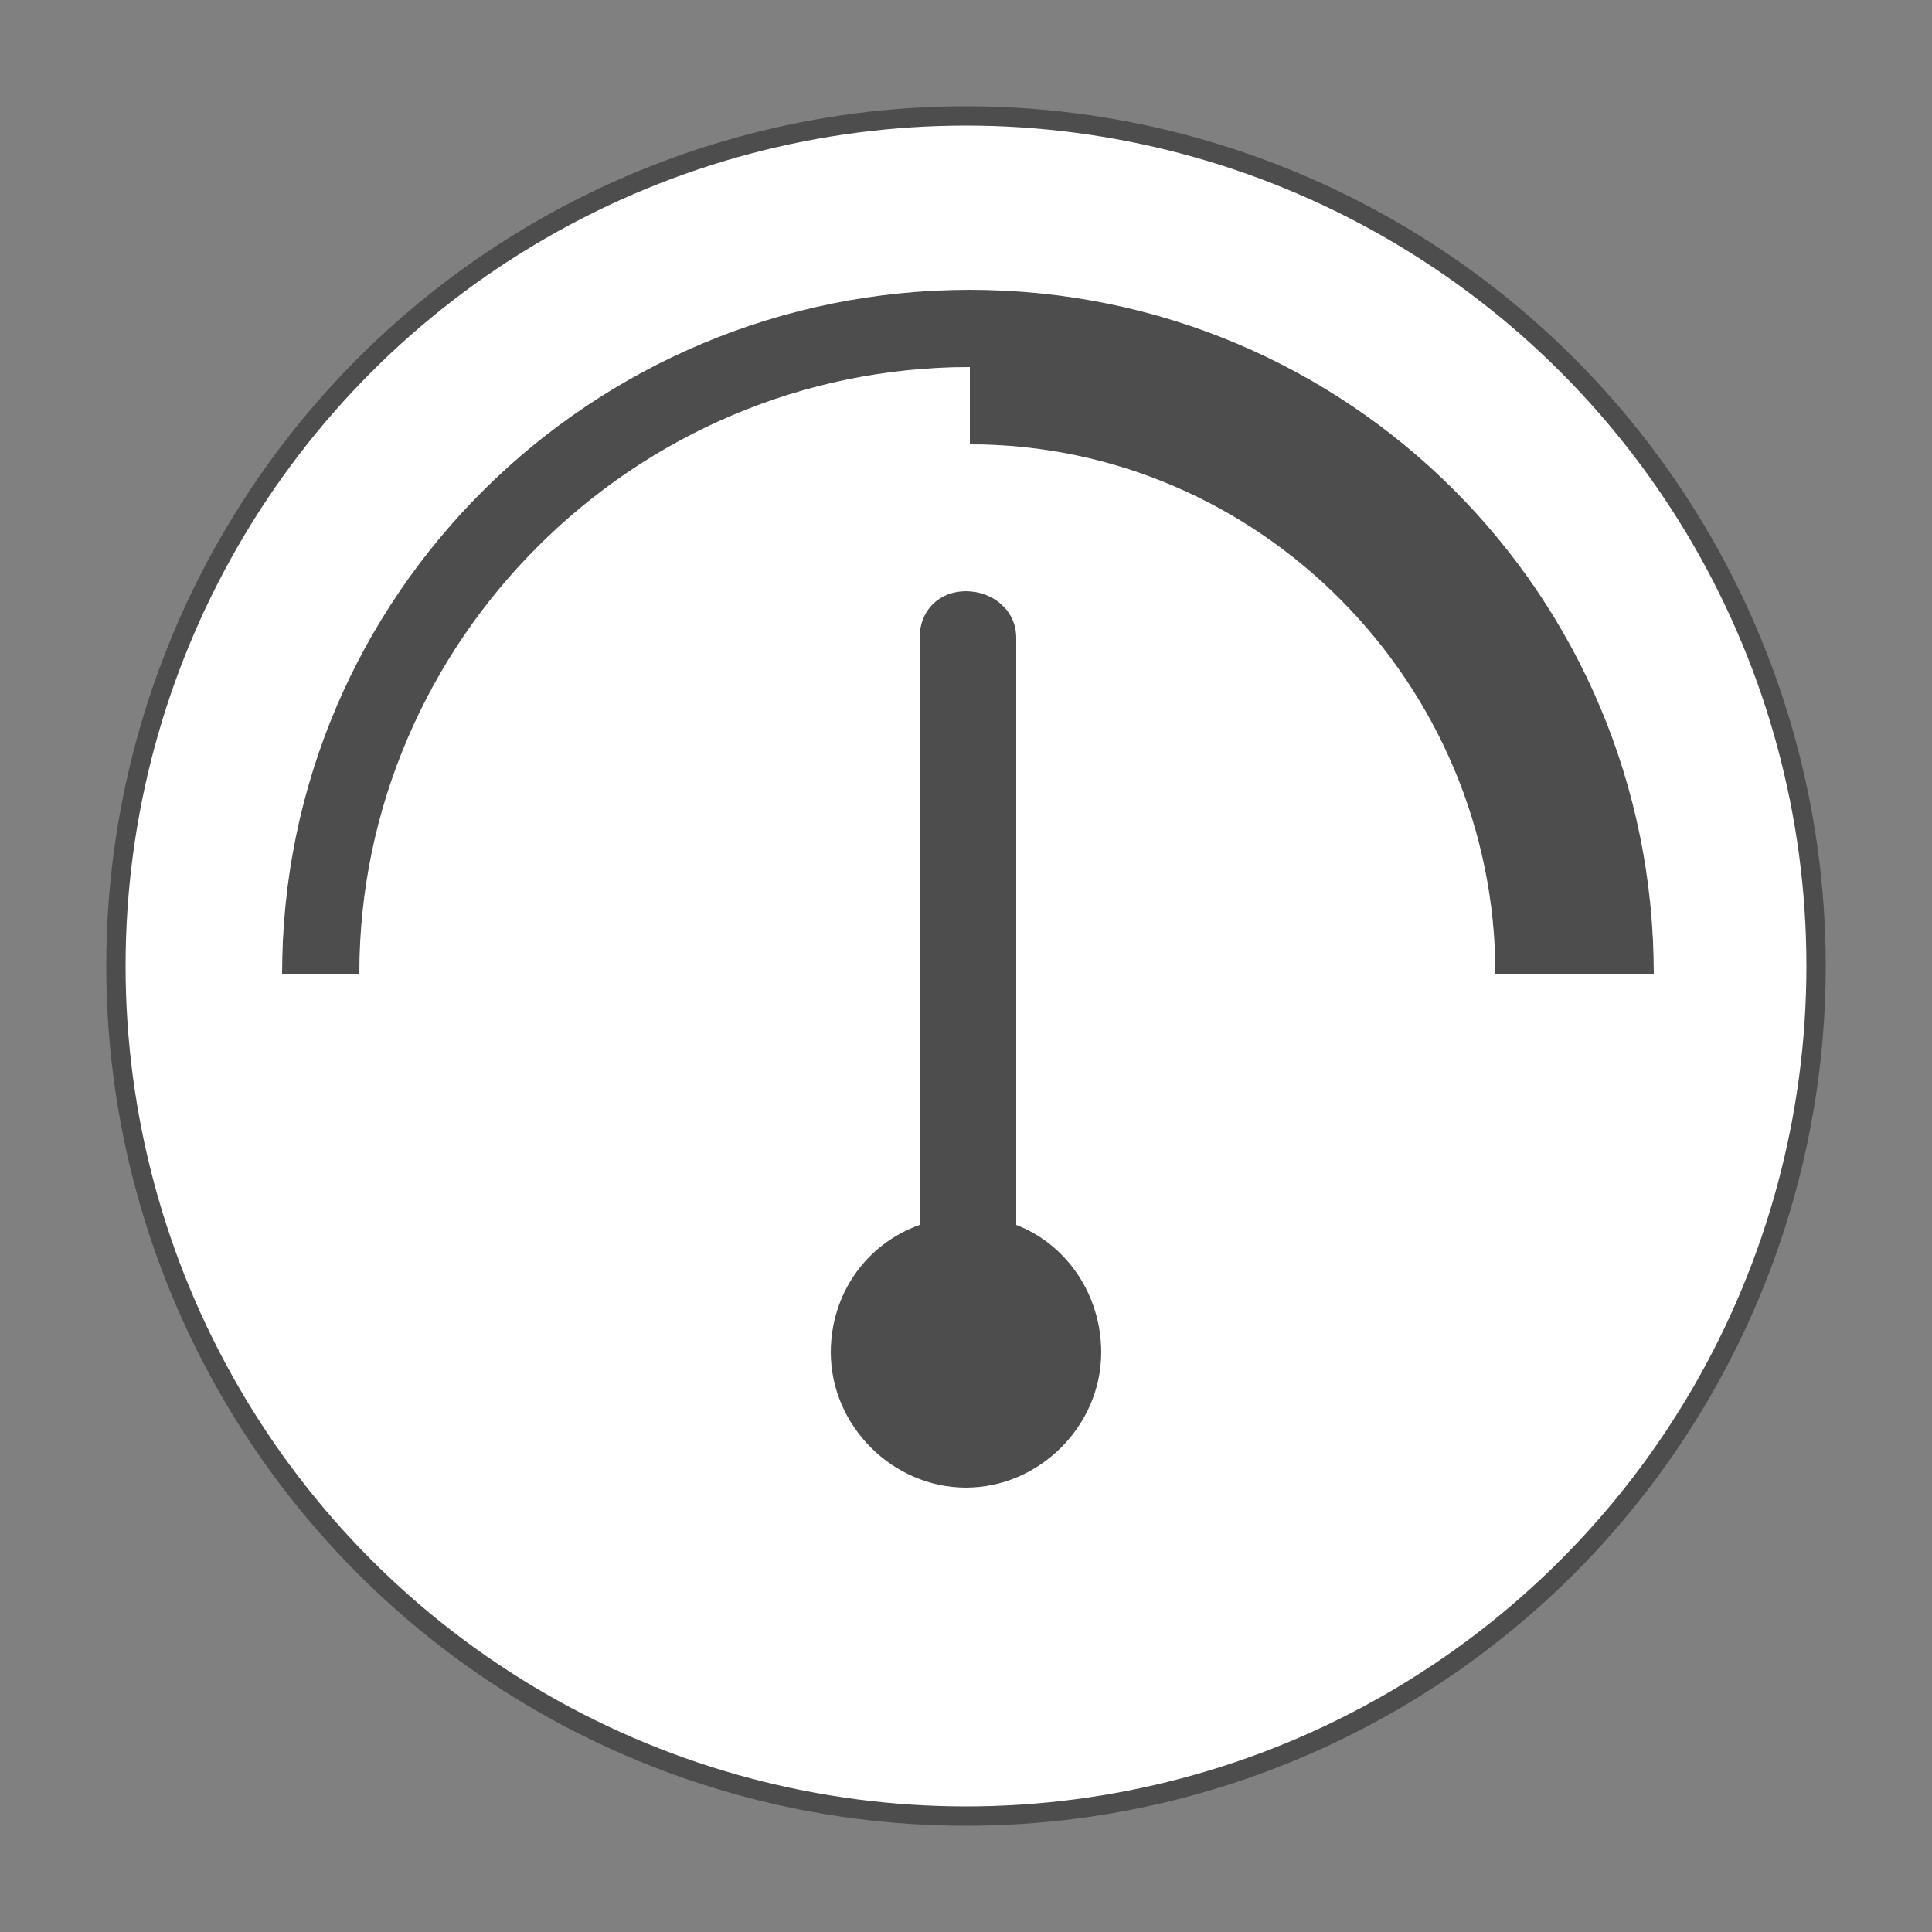 <?xml version="1.0" encoding="UTF-8"?>
<!DOCTYPE svg PUBLIC "-//W3C//DTD SVG 1.1//EN" "http://www.w3.org/Graphics/SVG/1.1/DTD/svg11.dtd">
<!-- Creator: CorelDRAW X6 -->
<svg xmlns="http://www.w3.org/2000/svg" xml:space="preserve" width="100%" height="100%" version="1.1" style="shape-rendering:geometricPrecision; text-rendering:geometricPrecision; image-rendering:optimizeQuality; fill-rule:evenodd; clip-rule:evenodd"
viewBox="0 0 500 500"
 xmlns:xlink="http://www.w3.org/1999/xlink">
 <rect x="0" y="0" width="500" height="500" fill="#808080" stroke="none"/>
 <defs>
  <style type="text/css">
   <![CDATA[
    .str0 {stroke:#2B2A29;stroke-width:0.1}
    .str1 {stroke:#4D4D4D;stroke-width:5}
    .fil0 {fill:none}
    .fil1 {fill:#4D4D4D}
    .fil2 {fill:white}
   ]]>
  </style>
 </defs>
 <g id="Layer_x0020_1">
  
  <path class="fil1" d="M387 252c0,-75 -61,-137 -136,-137l0 -20c-87,0 -158,71 -158,157l-20 0c0,-98 80,-177 178,-177 98,0 177,79 177,177l-41 0zm-149 65l0 -152c0,-7 5,-12 12,-12 7,0 13,5 13,12l0 152c13,5 22,18 22,33 0,19 -16,35 -35,35 -19,0 -35,-16 -35,-35 0,-15 9,-28 23,-33z"/>
  <path class="fil2" d="M250 30c122,0 220,99 220,220 0,122 -98,220 -220,220 -121,0 -220,-98 -220,-220 0,-121 99,-220 220,-220zm137 222c0,-75 -61,-137 -136,-137l0 -20c-87,0 -158,71 -158,157l-20 0c0,-98 80,-177 178,-177 98,0 177,79 177,177 -14,0 -27,0 -41,0zm-149 65l0 -152c0,-7 5,-12 12,-12 7,0 13,5 13,12l0 152c13,5 22,18 22,33 0,19 -16,35 -35,35 -19,0 -35,-16 -35,-35 0,-15 9,-28 23,-33z"/>
  <circle class="fil0 str1" cx="250" cy="250" r="220"/>
 </g>
</svg>
